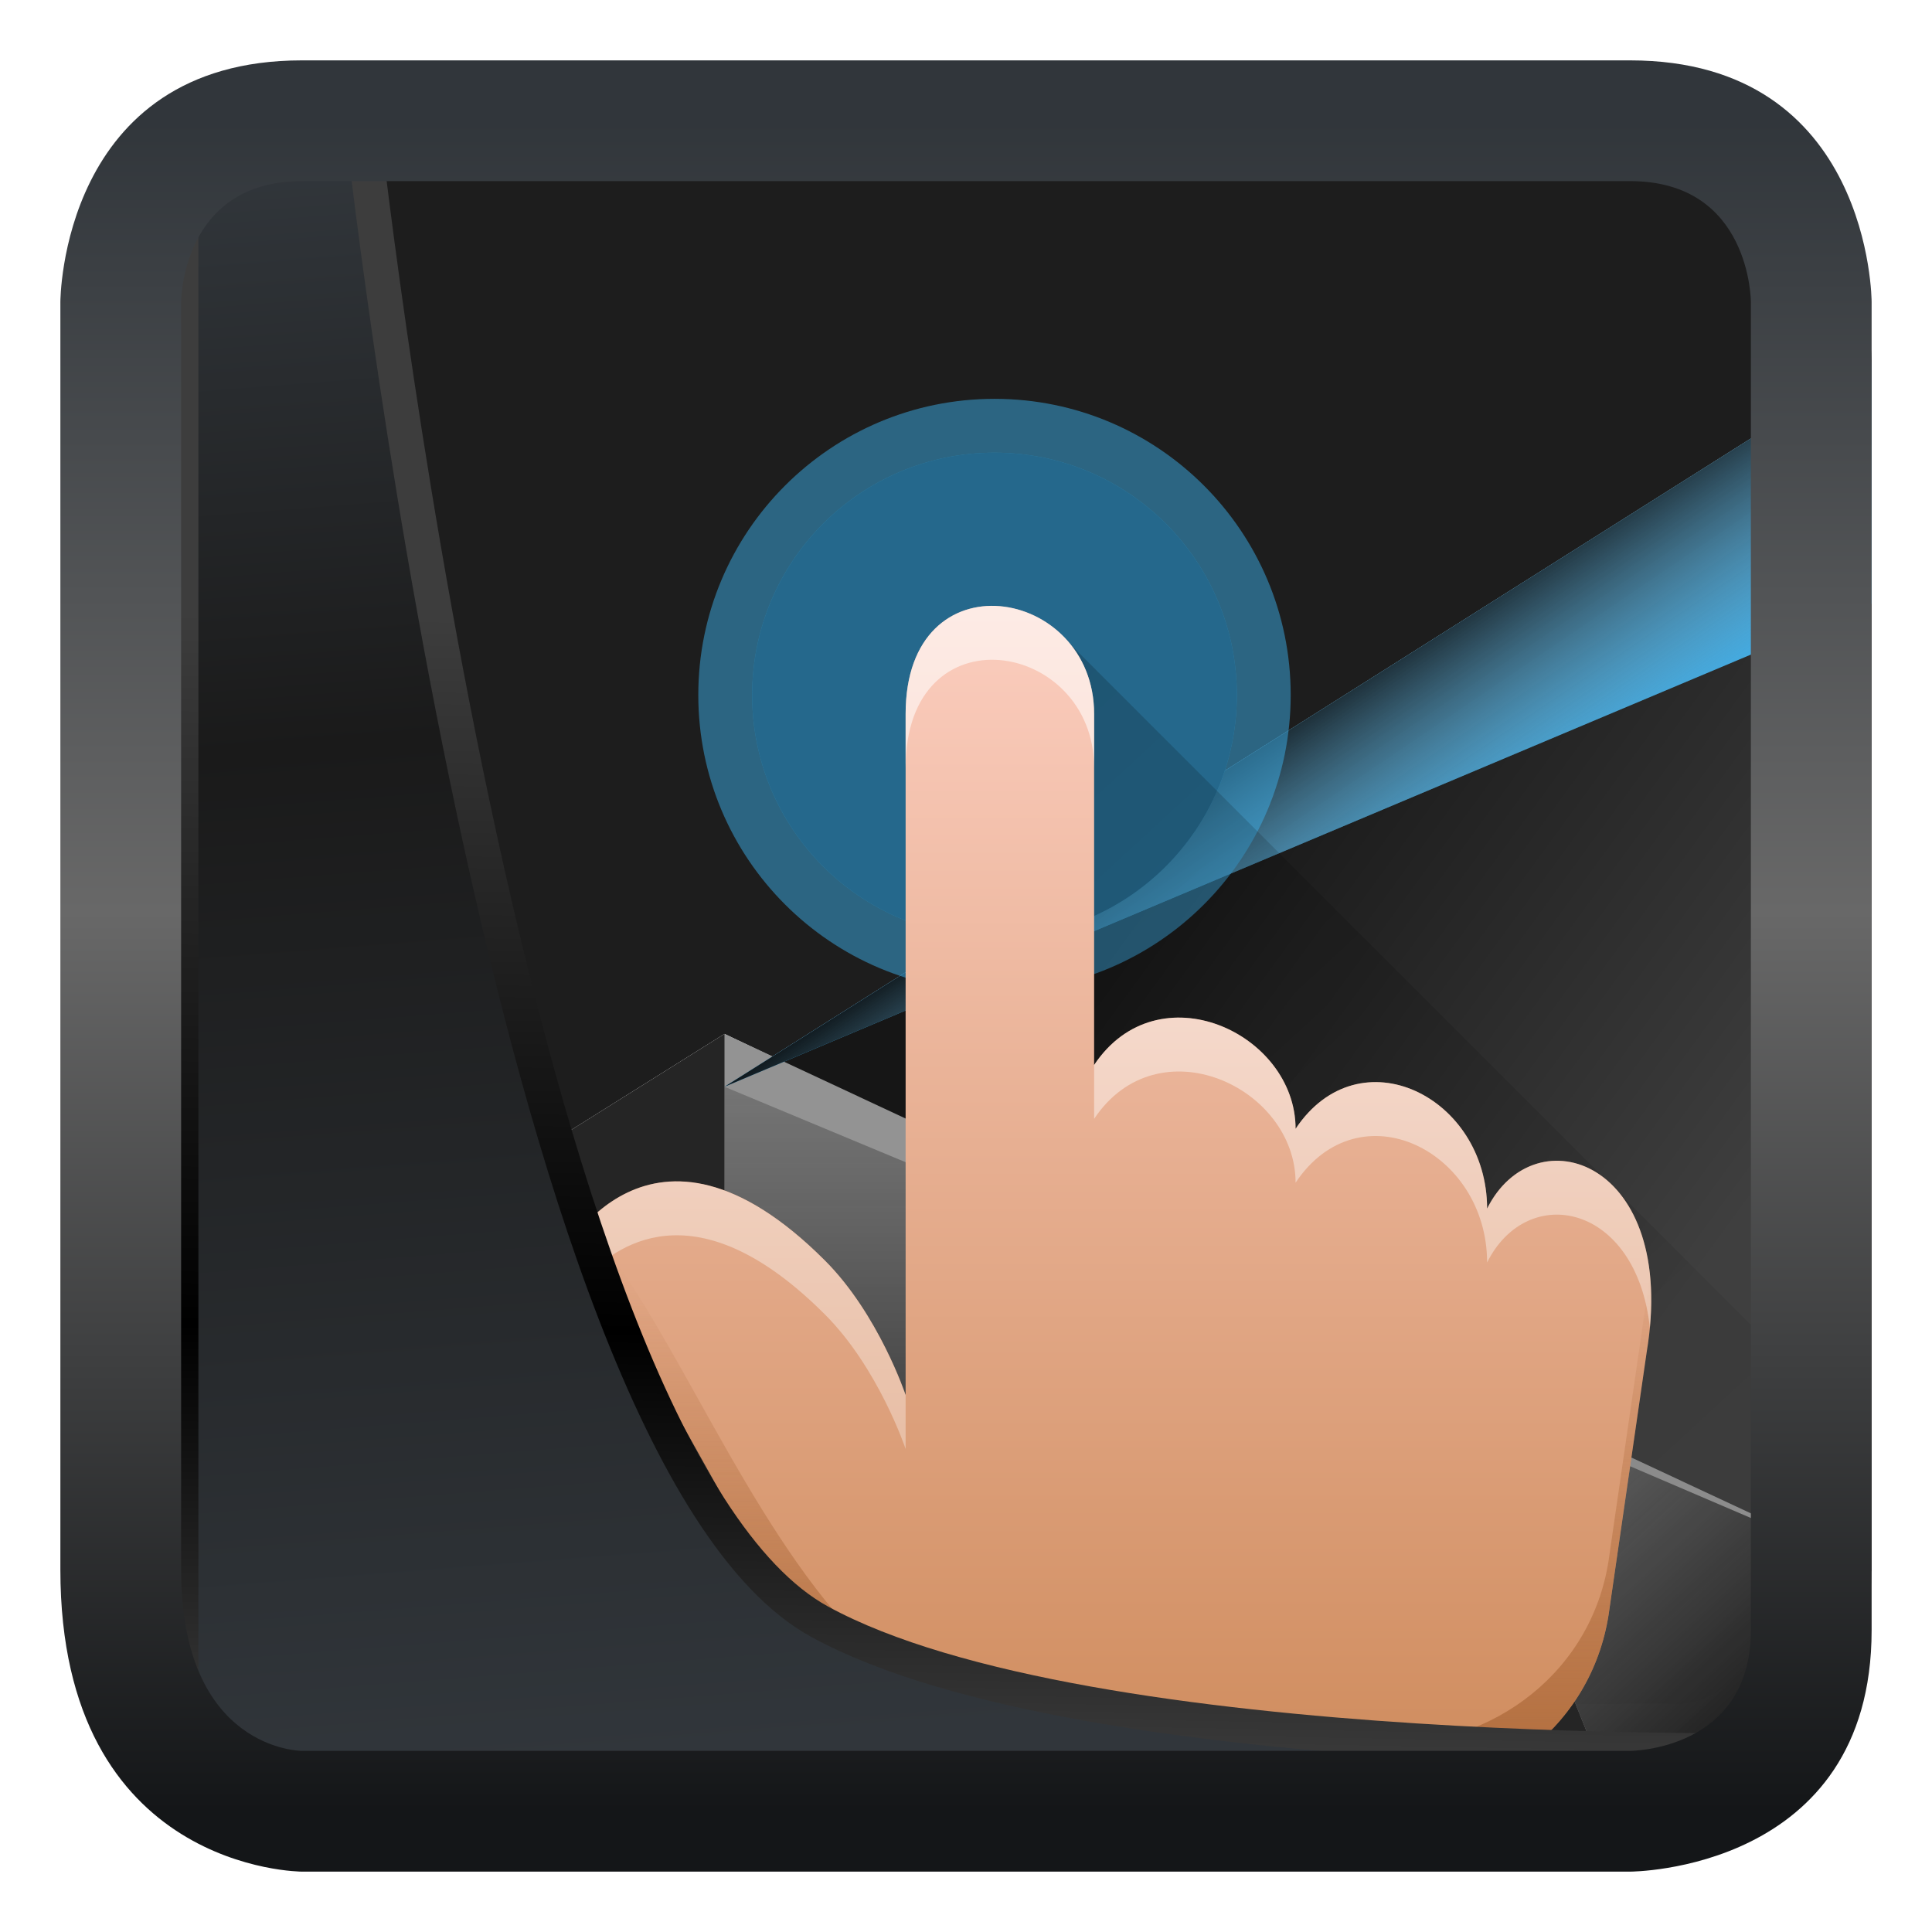 <?xml version="1.0" encoding="UTF-8" standalone="no"?>
<svg
  width="64"
  height="64"
  version="1.1"
  viewBox="0 0 64 64"
  id="svg22"
  xmlns:xlink="http://www.w3.org/1999/xlink"
  xmlns="http://www.w3.org/2000/svg"
  xmlns:svg="http://www.w3.org/2000/svg">
 <style
   type="text/css"
   id="current-color-scheme">
  .ColorScheme-Highlight {
        color:#3daee9;
      }
      </style>
 <defs
   id="defs12">
  <linearGradient
    id="linearGradient7">
   <stop
     style="stop-color:#141618;stop-opacity:1;"
     offset="0"
     id="stop7" />
   <stop
     style="stop-color:#686868;stop-opacity:1;"
     offset="0.532"
     id="stop9" />
   <stop
     style="stop-color:#31363b;stop-opacity:1;"
     offset="1"
     id="stop8" />
  </linearGradient>
  <linearGradient
    xlink:href="#linearGradient3487"
    id="linearGradient3403"
    gradientUnits="userSpaceOnUse"
    x1="6.949"
    y1="4.555"
    x2="11.215"
    y2="59.052" />
  <linearGradient
    id="linearGradient3487">
   <stop
     style="stop-color:#32373c;stop-opacity:1"
     offset="0"
     id="stop3481" />
   <stop
     id="stop3483"
     offset="0.368"
     style="stop-color:#1a1a1a;stop-opacity:1" />
   <stop
     style="stop-color:#31363b;stop-opacity:1"
     offset="1"
     id="stop3485" />
  </linearGradient>
  <linearGradient
    xlink:href="#linearGradient20604"
    id="linearGradient20558"
    gradientUnits="userSpaceOnUse"
    x1="25.802"
    y1="20.374"
    x2="25.111"
    y2="58.913" />
  <linearGradient
    id="linearGradient20604">
   <stop
     id="stop20598"
     offset="0"
     style="stop-color:#3d3d3d;stop-opacity:1" />
   <stop
     style="stop-color:#000000;stop-opacity:1"
     offset="0.618"
     id="stop20600" />
   <stop
     id="stop20602"
     offset="1"
     style="stop-color:#3d3d3d;stop-opacity:1" />
  </linearGradient>
  <filter
    style="color-interpolation-filters:sRGB"
    id="filter20720"
    x="-0.017"
    y="-0.017"
    width="1.034"
    height="1.033">
   <feGaussianBlur
     stdDeviation="0.147"
     id="feGaussianBlur20722" />
  </filter>
  <linearGradient
    xlink:href="#linearGradient7"
    id="linearGradient8"
    x1="17"
    y1="30"
    x2="17"
    y2="2"
    gradientUnits="userSpaceOnUse" />
  <linearGradient
    xlink:href="#linearGradient25179"
    id="linearGradient25181"
    x1="404.194"
    y1="508.798"
    x2="437.219"
    y2="495.798"
    gradientUnits="userSpaceOnUse"
    gradientTransform="matrix(0.969,0,0,1,12.924,0)" />
  <linearGradient
    id="linearGradient25179">
   <stop
     style="stop-color:#1d1d1d;stop-opacity:1"
     offset="0"
     id="stop25175" />
   <stop
     style="stop-color:#393939;stop-opacity:1"
     offset="1"
     id="stop25177" />
  </linearGradient>
  <linearGradient
    xlink:href="#linearGradient30085"
    id="linearGradient30087"
    x1="19.622"
    y1="13"
    x2="28.911"
    y2="20"
    gradientUnits="userSpaceOnUse"
    gradientTransform="matrix(0.969,0,0,1,0.987,0)" />
  <linearGradient
    id="linearGradient30085">
   <stop
     style="stop-color:#161616;stop-opacity:1"
     offset="0"
     id="stop30081" />
   <stop
     style="stop-color:#3f3f3f;stop-opacity:1"
     offset="1"
     id="stop30083" />
  </linearGradient>
  <linearGradient
    xlink:href="#linearGradient1"
    id="linearGradient3"
    x1="24.723"
    y1="8.949"
    x2="27.189"
    y2="12.585"
    gradientUnits="userSpaceOnUse" />
  <linearGradient
    id="linearGradient1">
   <stop
     style="stop-color:#000000;stop-opacity:1;"
     offset="0"
     id="stop1" />
   <stop
     style="stop-color:#939393;stop-opacity:0;"
     offset="1"
     id="stop3" />
  </linearGradient>
  <linearGradient
    xlink:href="#linearGradient7-3"
    id="linearGradient8-5"
    x1="12"
    y1="26"
    x2="12"
    y2="15.72"
    gradientUnits="userSpaceOnUse" />
  <linearGradient
    id="linearGradient7-3">
   <stop
     style="stop-color:#252525;stop-opacity:1;"
     offset="0"
     id="stop7-5" />
   <stop
     style="stop-color:#606060;stop-opacity:0.331;"
     offset="1"
     id="stop8-6" />
  </linearGradient>
  <linearGradient
    xlink:href="#linearGradient9"
    id="linearGradient10"
    x1="3.5"
    y1="28"
    x2="15.062"
    y2="18"
    gradientUnits="userSpaceOnUse" />
  <linearGradient
    id="linearGradient9">
   <stop
     style="stop-color:#252525;stop-opacity:1;"
     offset="0"
     id="stop9-2" />
   <stop
     style="stop-color:#606060;stop-opacity:0;"
     offset="1"
     id="stop10" />
  </linearGradient>
  <linearGradient
    xlink:href="#linearGradient9"
    id="linearGradient12"
    x1="29.512"
    y1="27.45"
    x2="22.118"
    y2="19.444"
    gradientUnits="userSpaceOnUse" />
  <linearGradient
    id="g">
   <stop
     offset="0"
     id="stop15" />
   <stop
     stop-opacity="0"
     offset="1"
     id="stop16" />
  </linearGradient>
  <linearGradient
    id="i"
    x1="15.408"
    x2="33.185"
    y1="9.778"
    y2="29.037"
    gradientUnits="userSpaceOnUse"
    xlink:href="#g" />
  <linearGradient
    id="j"
    x1="17.635"
    x2="17.635"
    y1="9.846"
    y2="32.002"
    gradientUnits="userSpaceOnUse">
   <stop
     stop-color="#fccec0"
     offset="0"
     id="stop17" />
   <stop
     stop-color="#c98350"
     offset="1"
     id="stop18" />
  </linearGradient>
  <linearGradient
    id="k"
    x1="18"
    x2="18"
    y1="21"
    y2="32"
    gradientUnits="userSpaceOnUse">
   <stop
     stop-color="#a96535"
     stop-opacity="0"
     offset="0"
     id="stop19" />
   <stop
     stop-color="#a96535"
     offset="1"
     id="stop20" />
  </linearGradient>
  <linearGradient
    id="l"
    x1="18"
    x2="18"
    y1="10"
    y2="25.5"
    gradientUnits="userSpaceOnUse">
   <stop
     stop-color="#fff"
     offset="0"
     id="stop21" />
   <stop
     stop-color="#fff"
     stop-opacity=".5"
     offset="1"
     id="stop22" />
  </linearGradient>
 </defs>
 <g
   id="g1"
   transform="scale(2)">
  <path
    id="rect32304"
    style="display:inline;fill:url(#linearGradient25181);fill-opacity:1;stroke-width:1.411"
    d="m 4,2.637 c -1.163,0 -1.873,0.815 -2.309,1.367 0,0 -0.002,0.004 -0.002,0.004 C 1.684,4.019 1.221,5.006 1.221,6 V 23.879 L 12,17.125 12.79,17.501 31,6 c 0,0 -3e-6,-3.363 -3,-3.363 z" />
  <path
    style="display:inline;fill:url(#linearGradient30087);fill-opacity:1;stroke:none;stroke-width:0.984px;stroke-linecap:butt;stroke-linejoin:miter;stroke-opacity:1"
    d="m 12,18 3,6 16,2 V 6 Z"
    id="path14048" />
  <path
    id="path14463"
    style="color:#3daee9;display:inline;fill:#939393;fill-opacity:1;stroke:none;stroke-width:0.984px;stroke-linecap:butt;stroke-linejoin:miter;stroke-opacity:1"
    d="M 12,17.125 1.221,23.879 V 26 C 1.221,28.801 4,29.319 4,29.319 H 27.604 C 27.604,29.319 31,28.652 31,26 Z" />
  <path
    style="display:inline;fill:currentColor;fill-opacity:1;stroke:none;stroke-width:0.984px;stroke-linecap:butt;stroke-linejoin:miter;stroke-opacity:1"
    d="M 12,18 31,6 v 4 z"
    id="path14597"
    class="ColorScheme-Highlight" />
  <path
    style="color:#3daee9;display:inline;fill:url(#linearGradient3);fill-opacity:1;stroke:none;stroke-width:0.984px;stroke-linecap:butt;stroke-linejoin:miter;stroke-opacity:1"
    d="M 12,18 31,6 v 4 z"
    id="path14597-3" />
  <path
    style="display:inline;fill:url(#linearGradient8-5);fill-opacity:1;stroke:none;stroke-width:0.984px;stroke-linecap:butt;stroke-linejoin:miter;stroke-opacity:1"
    d="M 12,18 V 28.677 L 24,23 Z"
    id="path30406" />
  <path
    style="display:inline;fill:url(#linearGradient10);fill-opacity:1;stroke:none;stroke-width:0.984px;stroke-linecap:butt;stroke-linejoin:miter;stroke-opacity:1"
    d="M 12,28.677 5.819,20.997 1.221,23.879 V 26 C 1.221,28.796 4,28.677 4,28.677 Z"
    id="path30501" />
  <path
    style="display:inline;fill:url(#linearGradient12);fill-opacity:1;stroke-width:0.226"
    d="M 24,23 26.401,28.982 30,29 31,26 Z"
    id="path59" />
  <path
    style="display:inline;fill:#252525;fill-opacity:1;stroke-width:0.226"
    d="M 12,28.677 5.819,20.997 12,17.125 Z"
    id="path12" />
  <path
    style="display:inline;fill:#252525;fill-opacity:1;stroke-width:0.226"
    d="M 11.56,28.883 24,23 l 2.401,5.982 z"
    id="path14" />
  <path
    d="m 21.378,11.512 c 0,2.71 -2.197,4.906 -4.906,4.906 -2.71,0 -4.906,-2.197 -4.906,-4.906 0,-2.71 2.197,-4.906 4.906,-4.906 2.71,0 4.906,2.197 4.906,4.906 z"
    style="color:#3daee9;display:inline;fill:currentColor"
    class="ColorScheme-Highlight"
    opacity="0.5"
    id="path30" />
  <path
    d="m 20.486,11.512 c 0,2.217 -1.797,4.014 -4.014,4.014 -2.217,0 -4.014,-1.797 -4.014,-4.014 0,-2.217 1.797,-4.014 4.014,-4.014 2.217,0 4.014,1.797 4.014,4.014 z"
    style="color:#3daee9;display:inline;fill:currentColor"
    class="ColorScheme-Highlight"
    id="path31" />
  <path
    d="m 20.486,11.512 c 0,2.217 -1.797,4.014 -4.014,4.014 -2.217,0 -4.014,-1.797 -4.014,-4.014 0,-2.217 1.797,-4.014 4.014,-4.014 2.217,0 4.014,1.797 4.014,4.014 z"
    fill="#000000"
    fill-opacity="0.4"
    id="path32"
    style="display:inline" />
  <path
    d="m 17.528,28.22 0.149,-17.6 12.934,12.934 c 0,1.478 -1.347,4.666 -2.825,4.666 z"
    fill="url(#i)"
    opacity="0.2"
    id="path33"
    style="display:inline;fill:url(#i)" />
  <path
    d="m 16.966,29.534 c 2.209,0.245 5.329,0.263 5.764,0.264 0.035,9e-5 0.069,7.14e-4 0.104,0.001 1.918,0.031 3.578,-1.246 3.824,-3.154 l 0.616,-4.248 c 0.529,-3.172 -1.85,-3.964 -2.643,-2.379 0,-1.85 -2.114,-2.907 -3.172,-1.322 0,-1.586 -2.28,-2.643 -3.337,-1.057 v -5.815 c 0,-2.114 -3.122,-2.643 -3.122,0 v 11.282 c 0,0 -0.446,-1.338 -1.338,-2.23 -2.908,-2.908 -4.361,-0.066 -4.361,-0.066 2.114,1.586 3.716,8.283 7.665,8.722 z"
    fill="url(#j)"
    id="path34"
    style="display:inline;fill:url(#j)" />
  <path
    d="m 22.729,29.798 c -0.434,-0.001 -3.555,-0.019 -5.764,-0.264 -2.505,-0.278 -4.066,-3.076 -5.412,-5.489 -0.776,-1.39 -1.48,-2.653 -2.253,-3.233 0,0 0.131,-0.256 0.393,-0.536 0.624,0.661 1.218,1.725 1.86,2.877 1.346,2.413 2.906,5.211 5.412,5.489 2.209,0.245 5.329,0.263 5.764,0.264 0.031,8.9e-5 0.061,5.35e-4 0.091,0.001 l 0.013,1.79e-4 c 1.918,0.031 3.578,-1.246 3.824,-3.154 l 0.616,-4.247 c 0.023,-0.14 0.041,-0.276 0.054,-0.407 0.04,0.376 0.028,0.809 -0.054,1.299 L 26.657,26.645 c -0.246,1.908 -1.906,3.185 -3.824,3.154 l -0.013,-1.78e-4 c -0.031,-5.35e-4 -0.06,-9.81e-4 -0.091,-0.001 z"
    fill="url(#k)"
    id="path35"
    style="display:inline;fill:url(#k)" />
  <path
    d="m 15,23.108 c 0,0 -0.446,-1.338 -1.338,-2.23 -2.908,-2.908 -4.361,-0.066 -4.361,-0.066 0.133,0.1 0.263,0.219 0.393,0.356 0.611,-0.652 1.933,-1.433 3.968,0.602 C 14.554,22.662 15,24 15,24 Z m 3.122,-4.576 v -0.892 c 1.057,-1.586 3.337,-0.529 3.337,1.057 1.057,-1.586 3.172,-0.529 3.172,1.322 0.758,-1.516 2.964,-0.858 2.696,1.972 -0.222,-2.061 -2.026,-2.421 -2.696,-1.08 0,-1.85 -2.114,-2.907 -3.172,-1.322 0,-1.586 -2.28,-2.643 -3.337,-1.057 z m 0,-6.707 v 0.892 c 0,-2.114 -3.122,-2.643 -3.122,0 v -0.892 c 0,-2.643 3.122,-2.114 3.122,0 z"
    clip-rule="evenodd"
    fill="url(#l)"
    fill-rule="evenodd"
    opacity="0.6"
    id="path36"
    style="display:inline;fill:url(#l)" />
  <path
    style="display:inline;mix-blend-mode:normal;fill:url(#linearGradient3403);fill-opacity:1;stroke:url(#linearGradient20558);stroke-width:1.162;stroke-linecap:butt;stroke-linejoin:round;stroke-miterlimit:4;stroke-dasharray:none;stroke-opacity:1;filter:url(#filter20720)"
    d="M 5.403,3.569 V 60.1 H 57.895 l 2.019,-2.019 c 0,0 -24.172,0.621 -33.141,-4.285 C 16.258,48.042 11.459,3.569 11.459,3.569 Z"
    id="path1686"
    transform="matrix(0.495,0,0,0.495,0.324,0.232)" />
  <path
    id="rect5"
    style="display:inline;opacity:1;fill:url(#linearGradient8);stroke-width:0.226"
    d="M 5,1 C 1,1 1,5 1,5 v 21 c 0,5 4,5 4,5 h 22 c 0,0 4,0 4,-4 V 5 c 0,0 0,-4 -4,-4 z m 0,2 h 22 c 2,0 2,2 2,2 v 22 c 0,2 -2,2 -2,2 H 5 C 5,29 3,29 3,26 V 5 C 3,5 3,3 5,3 Z" />
 </g>
</svg>
